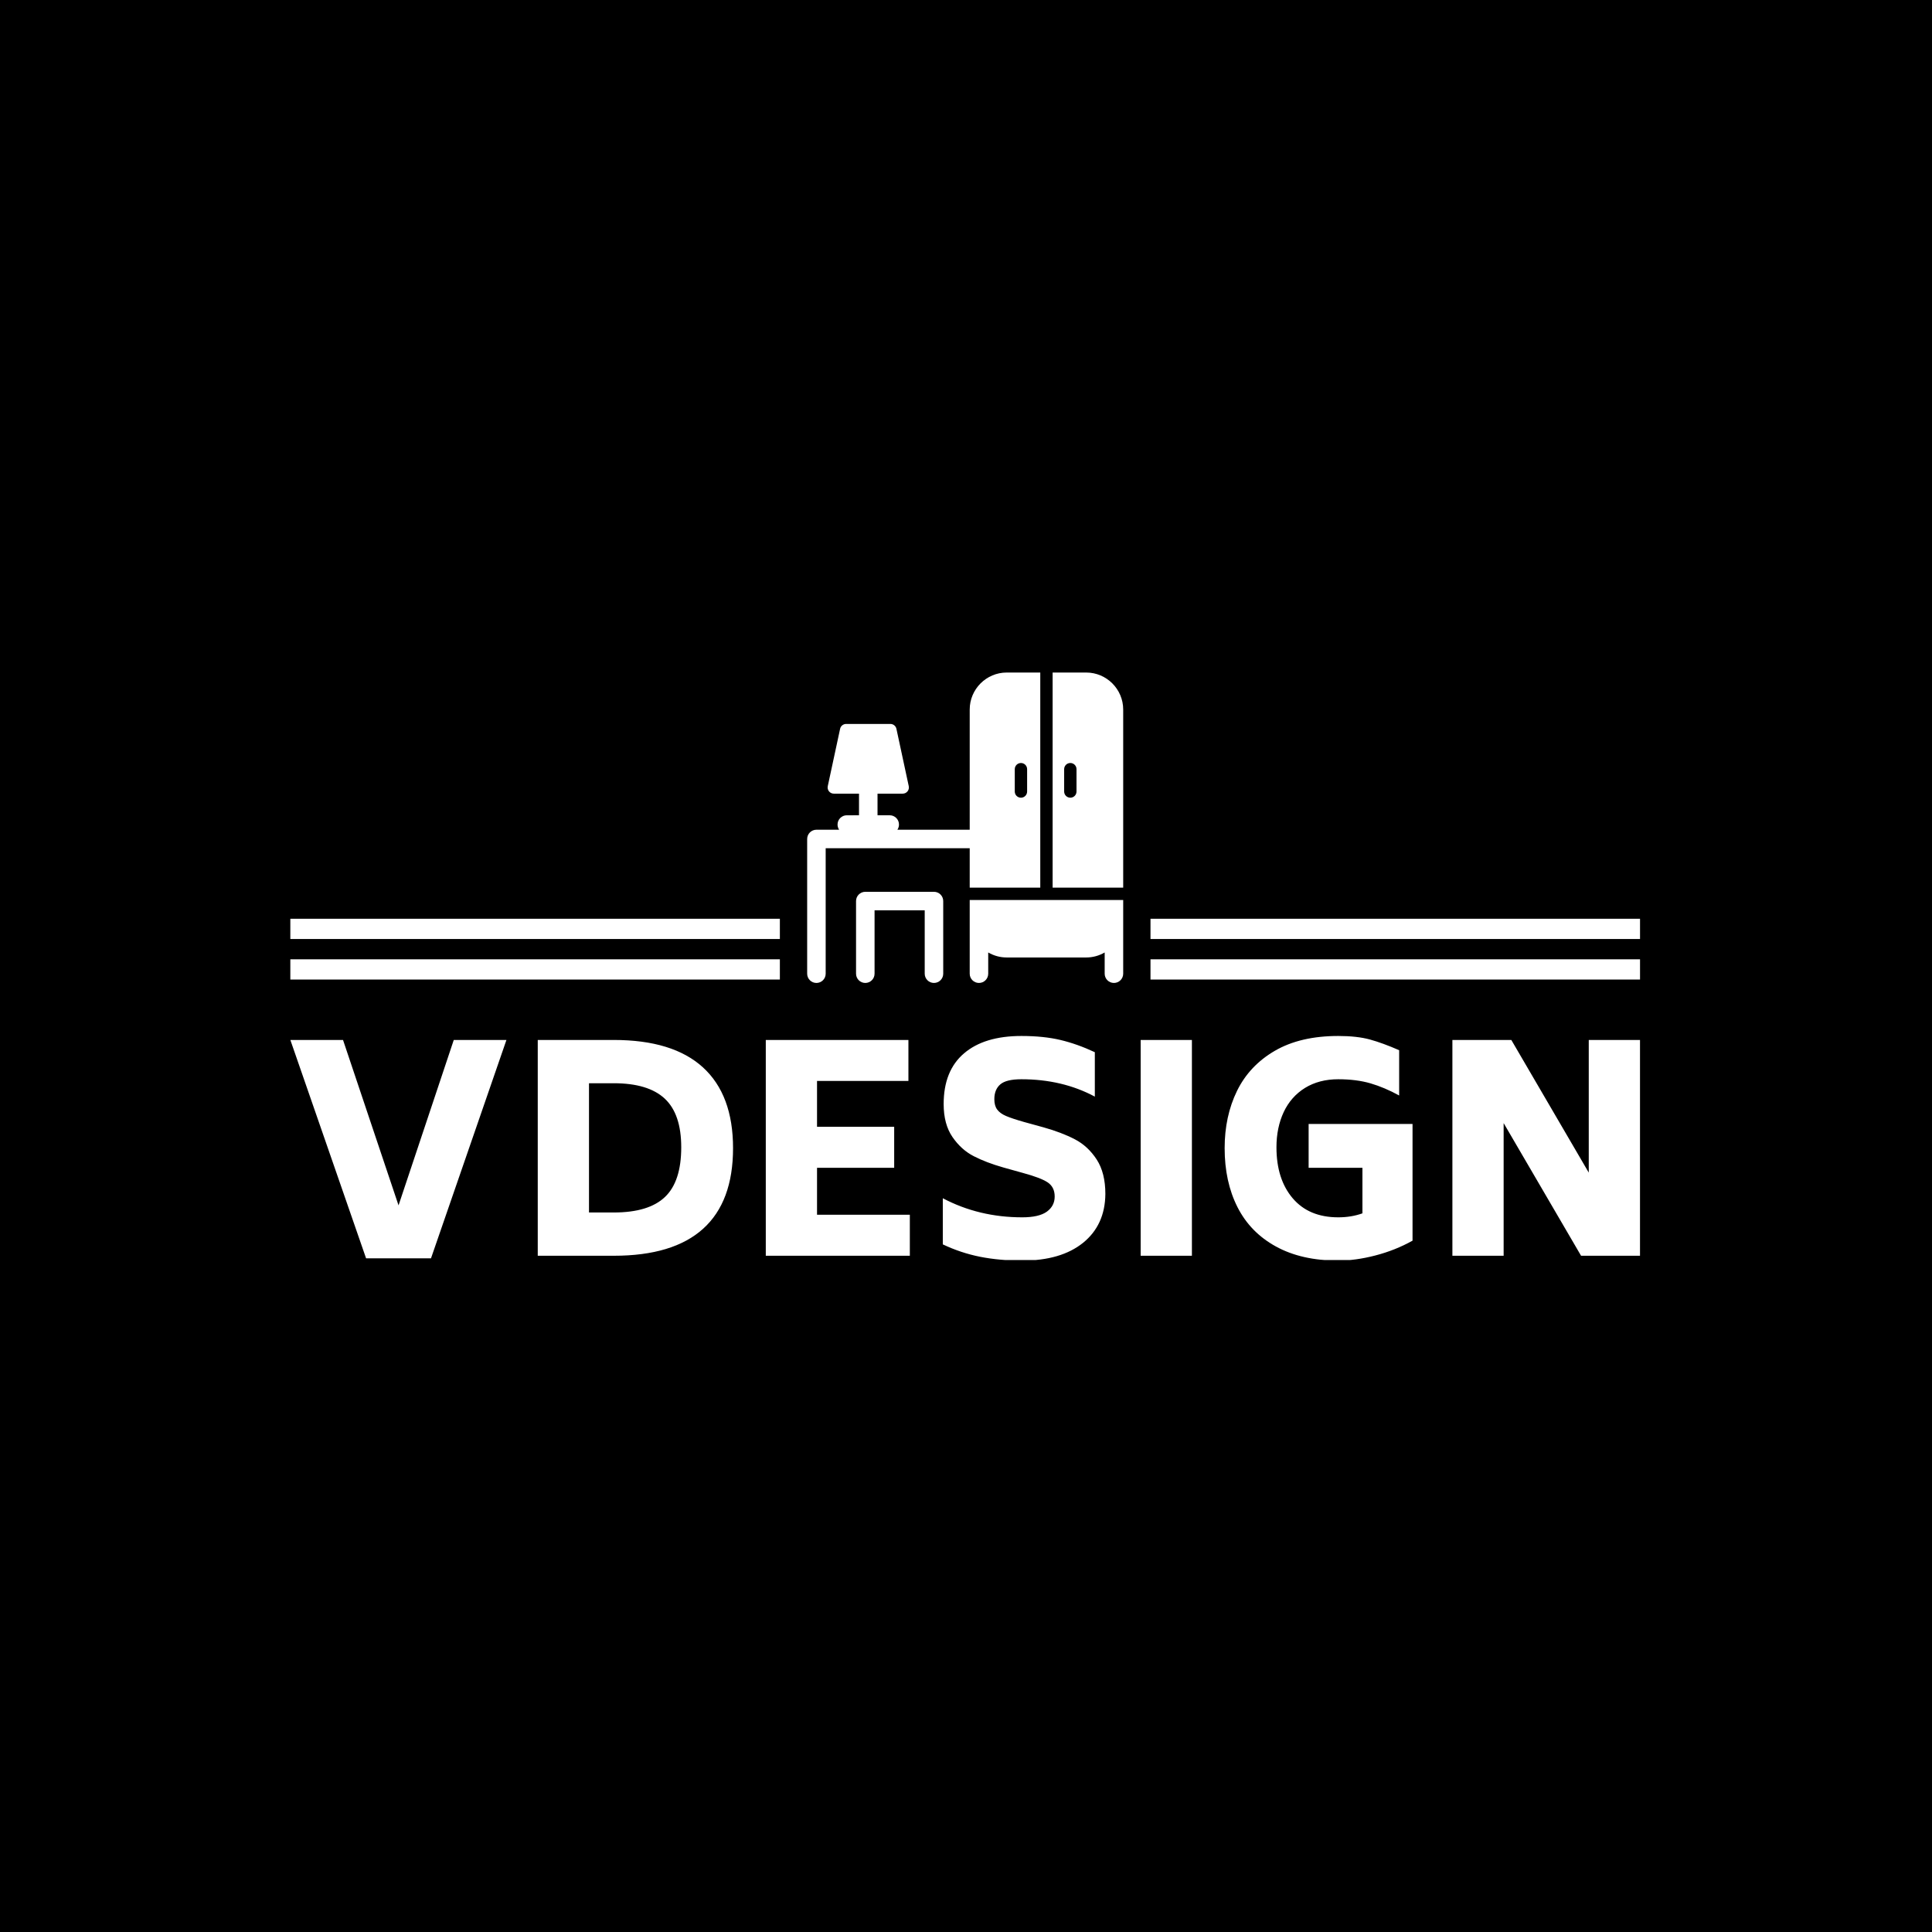 <svg xmlns="http://www.w3.org/2000/svg" version="1.1" xmlns:xlink="http://www.w3.org/1999/xlink" xmlns:svgjs="http://svgjs.dev/svgjs" width="1000" height="1000" viewBox="0 0 1000 1000"><rect width="1000" height="1000" fill="#000000"></rect><g transform="matrix(0.7,0,0,0.7,149.576,348.39)"><svg viewBox="0 0 396 172" data-background-color="#dedede" preserveAspectRatio="xMidYMid meet" height="434" width="1000" xmlns="http://www.w3.org/2000/svg" xmlns:xlink="http://www.w3.org/1999/xlink"><g id="tight-bounds" transform="matrix(1,0,0,1,0.24,-0.164)"><svg viewBox="0 0 395.52 172.329" height="172.329" width="395.52"><g><svg viewBox="0 0 395.52 172.329" height="172.329" width="395.52"><g transform="matrix(1,0,0,1,0,106.506)"><svg viewBox="0 0 395.52 65.823" height="65.823" width="395.52"><g><svg viewBox="0 0 395.52 65.823" height="65.823" width="395.52"><g><svg viewBox="0 0 395.52 65.823" height="65.823" width="395.52"><g transform="matrix(1,0,0,1,0,0)"><svg width="395.52" viewBox="1.5 -38.6 237.04 39.45" height="65.823" data-palette-color="#374151"><path d="M30.2-37.9L39.45-37.9 26.2 0.45 14.8 0.45 1.5-37.9 10.75-37.9 20.5-8.85 30.2-37.9ZM58.3-37.9Q68.7-37.9 73.97-33.08 79.25-28.25 79.25-18.9L79.25-18.9Q79.25-9.5 74-4.75 68.75 0 58.3 0L58.3 0 44.95 0 44.95-37.9 58.3-37.9ZM70.15-19.05Q70.15-24.9 67.25-27.6 64.35-30.3 58.3-30.3L58.3-30.3 53.95-30.3 53.95-7.6 58.3-7.6Q64.45-7.6 67.3-10.33 70.15-13.05 70.15-19.05L70.15-19.05ZM94-7.2L110.3-7.2 110.3 0 85 0 85-37.9 110.05-37.9 110.05-30.7 94-30.7 94-22.65 107.55-22.65 107.55-15.45 94-15.45 94-7.2ZM130.04 0.85Q126.04 0.85 122.64 0.18 119.24-0.5 116.09-2L116.09-2 116.09-10.1Q122.44-6.75 130.04-6.75L130.04-6.75Q132.99-6.75 134.37-7.75 135.74-8.75 135.74-10.4L135.74-10.4Q135.74-12.05 134.52-12.88 133.29-13.7 130.14-14.55L130.14-14.55 126.74-15.5Q123.74-16.35 121.54-17.48 119.34-18.6 117.79-20.85 116.24-23.1 116.24-26.65L116.24-26.65Q116.24-32.5 119.82-35.55 123.39-38.6 129.89-38.6L129.89-38.6Q133.79-38.6 136.74-37.9 139.69-37.2 142.79-35.75L142.79-35.75 142.79-27.95Q137.09-31 129.89-31L129.89-31Q127.24-31 126.19-30.1 125.14-29.2 125.14-27.5L125.14-27.5Q125.14-26.35 125.64-25.68 126.14-25 127.19-24.55 128.24-24.1 130.34-23.5L130.34-23.5 133.79-22.55Q136.99-21.65 139.29-20.45 141.59-19.25 143.12-16.9 144.64-14.55 144.64-10.85L144.64-10.85Q144.59-5.4 140.72-2.27 136.84 0.85 130.04 0.85L130.04 0.85ZM150.84 0L150.84-37.9 159.84-37.9 159.84 0 150.84 0ZM180.34-23.15L198.59-23.15 198.59-2.65Q195.54-0.95 192.06-0.05 188.59 0.85 185.54 0.85L185.54 0.85Q179.09 0.85 174.59-1.63 170.09-4.1 167.84-8.55 165.59-13 165.59-18.9L165.59-18.9Q165.59-24.5 167.76-28.95 169.94-33.4 174.41-36 178.89-38.6 185.54-38.6L185.54-38.6Q188.84-38.6 191.11-37.98 193.39-37.35 196.24-36.1L196.24-36.1 196.24-28.15Q193.69-29.55 191.21-30.28 188.74-31 185.54-31L185.54-31Q182.19-31 179.71-29.48 177.24-27.95 175.96-25.23 174.69-22.5 174.69-19.05L174.69-19.05Q174.69-13.45 177.54-10.1 180.39-6.75 185.54-6.75L185.54-6.75Q187.84-6.75 189.79-7.45L189.79-7.45 189.79-15.45 180.34-15.45 180.34-23.15ZM229.54-37.9L238.54-37.9 238.54 0 228.19 0 214.59-23.3 214.59 0 205.59 0 205.59-37.9 215.94-37.9 229.54-14.6 229.54-37.9Z" opacity="1" transform="matrix(1,0,0,1,0,0)" fill="#ffffff" class="undefined-text-0" data-fill-palette-color="primary" id="text-0"></path></svg></g></svg></g></svg></g></svg></g><g transform="matrix(1,0,0,1,143.455,0)"><svg viewBox="0 0 108.611 90.967" height="90.967" width="108.611"><g><svg xmlns="http://www.w3.org/2000/svg" xmlns:xlink="http://www.w3.org/1999/xlink" version="1.1" x="8" y="0" viewBox="0 0.426 48 47.148" enable-background="new 0 0 48 48" xml:space="preserve" height="90.967" width="92.611" class="icon-icon-0" data-fill-palette-color="accent" id="icon-0"><g fill="#374151" data-fill-palette-color="accent"><path d="M19.26 33.73H8.83c-0.776 0-1.406 0.629-1.406 1.406v11.031c0 0.777 0.63 1.406 1.406 1.406s1.406-0.629 1.406-1.406v-9.625h7.617v9.625c0 0.777 0.63 1.406 1.406 1.406s1.406-0.629 1.406-1.406V35.137C20.666 34.359 20.036 33.73 19.26 33.73z" fill="#ffffff" data-fill-palette-color="accent"></path><path d="M42.376 0.426H37.28v32.671H48V6.05C48 2.949 45.478 0.426 42.376 0.426zM40.909 18.499c0 0.518-0.419 0.937-0.938 0.937-0.518 0-0.938-0.419-0.938-0.937v-3.396c0-0.518 0.42-0.937 0.938-0.937 0.519 0 0.938 0.419 0.938 0.937V18.499z" fill="#ffffff" data-fill-palette-color="accent"></path><path d="M24.688 33.098h10.718V0.426h-5.094c-3.102 0-5.624 2.522-5.624 5.624v18.252H13.703c0.152-0.226 0.242-0.497 0.242-0.789 0-0.777-0.63-1.406-1.406-1.406h-1.853v-3.285h3.828c0.283 0 0.551-0.128 0.729-0.348 0.178-0.22 0.246-0.509 0.187-0.786l-1.874-8.714c-0.093-0.432-0.475-0.74-0.917-0.74H5.919c-0.442 0-0.824 0.309-0.916 0.74l-1.875 8.714c-0.06 0.277 0.009 0.566 0.187 0.786 0.179 0.22 0.447 0.348 0.729 0.348h3.83v3.285H6.02c-0.776 0-1.406 0.629-1.406 1.406 0 0.292 0.09 0.563 0.243 0.789h-3.45C0.63 24.303 0 24.932 0 25.709v20.459c0 0.777 0.63 1.406 1.406 1.406s1.406-0.629 1.406-1.406V27.115h21.876V33.098zM31.532 15.104c0-0.518 0.419-0.937 0.938-0.937 0.518 0 0.937 0.419 0.937 0.937v3.396c0 0.518-0.419 0.937-0.937 0.937-0.519 0-0.938-0.419-0.938-0.937V15.104z" fill="#ffffff" data-fill-palette-color="accent"></path><path d="M24.688 37.943v0.139 8.086c0 0.777 0.63 1.406 1.406 1.406s1.405-0.629 1.405-1.406v-3.223c0.829 0.48 1.787 0.76 2.813 0.76h12.063c1.025 0 1.983-0.279 2.812-0.76v3.223c0 0.777 0.63 1.406 1.406 1.406S48 46.945 48 46.168v-8.086-0.139-2.971H24.688V37.943z" fill="#ffffff" data-fill-palette-color="accent"></path></g></svg></g></svg></g><g><rect width="143.455" height="5.936" y="84.031" x="252.065" fill="#ffffff" data-fill-palette-color="accent"></rect><rect width="143.455" height="5.936" y="84.031" x="0" fill="#ffffff" data-fill-palette-color="accent"></rect><rect width="143.455" height="5.936" y="72.159" x="252.065" fill="#ffffff" data-fill-palette-color="accent"></rect><rect width="143.455" height="5.936" y="72.159" x="0" fill="#ffffff" data-fill-palette-color="accent"></rect></g></svg></g><defs></defs></svg><rect width="395.52" height="172.329" fill="none" stroke="none" visibility="hidden"></rect></g></svg></g></svg>